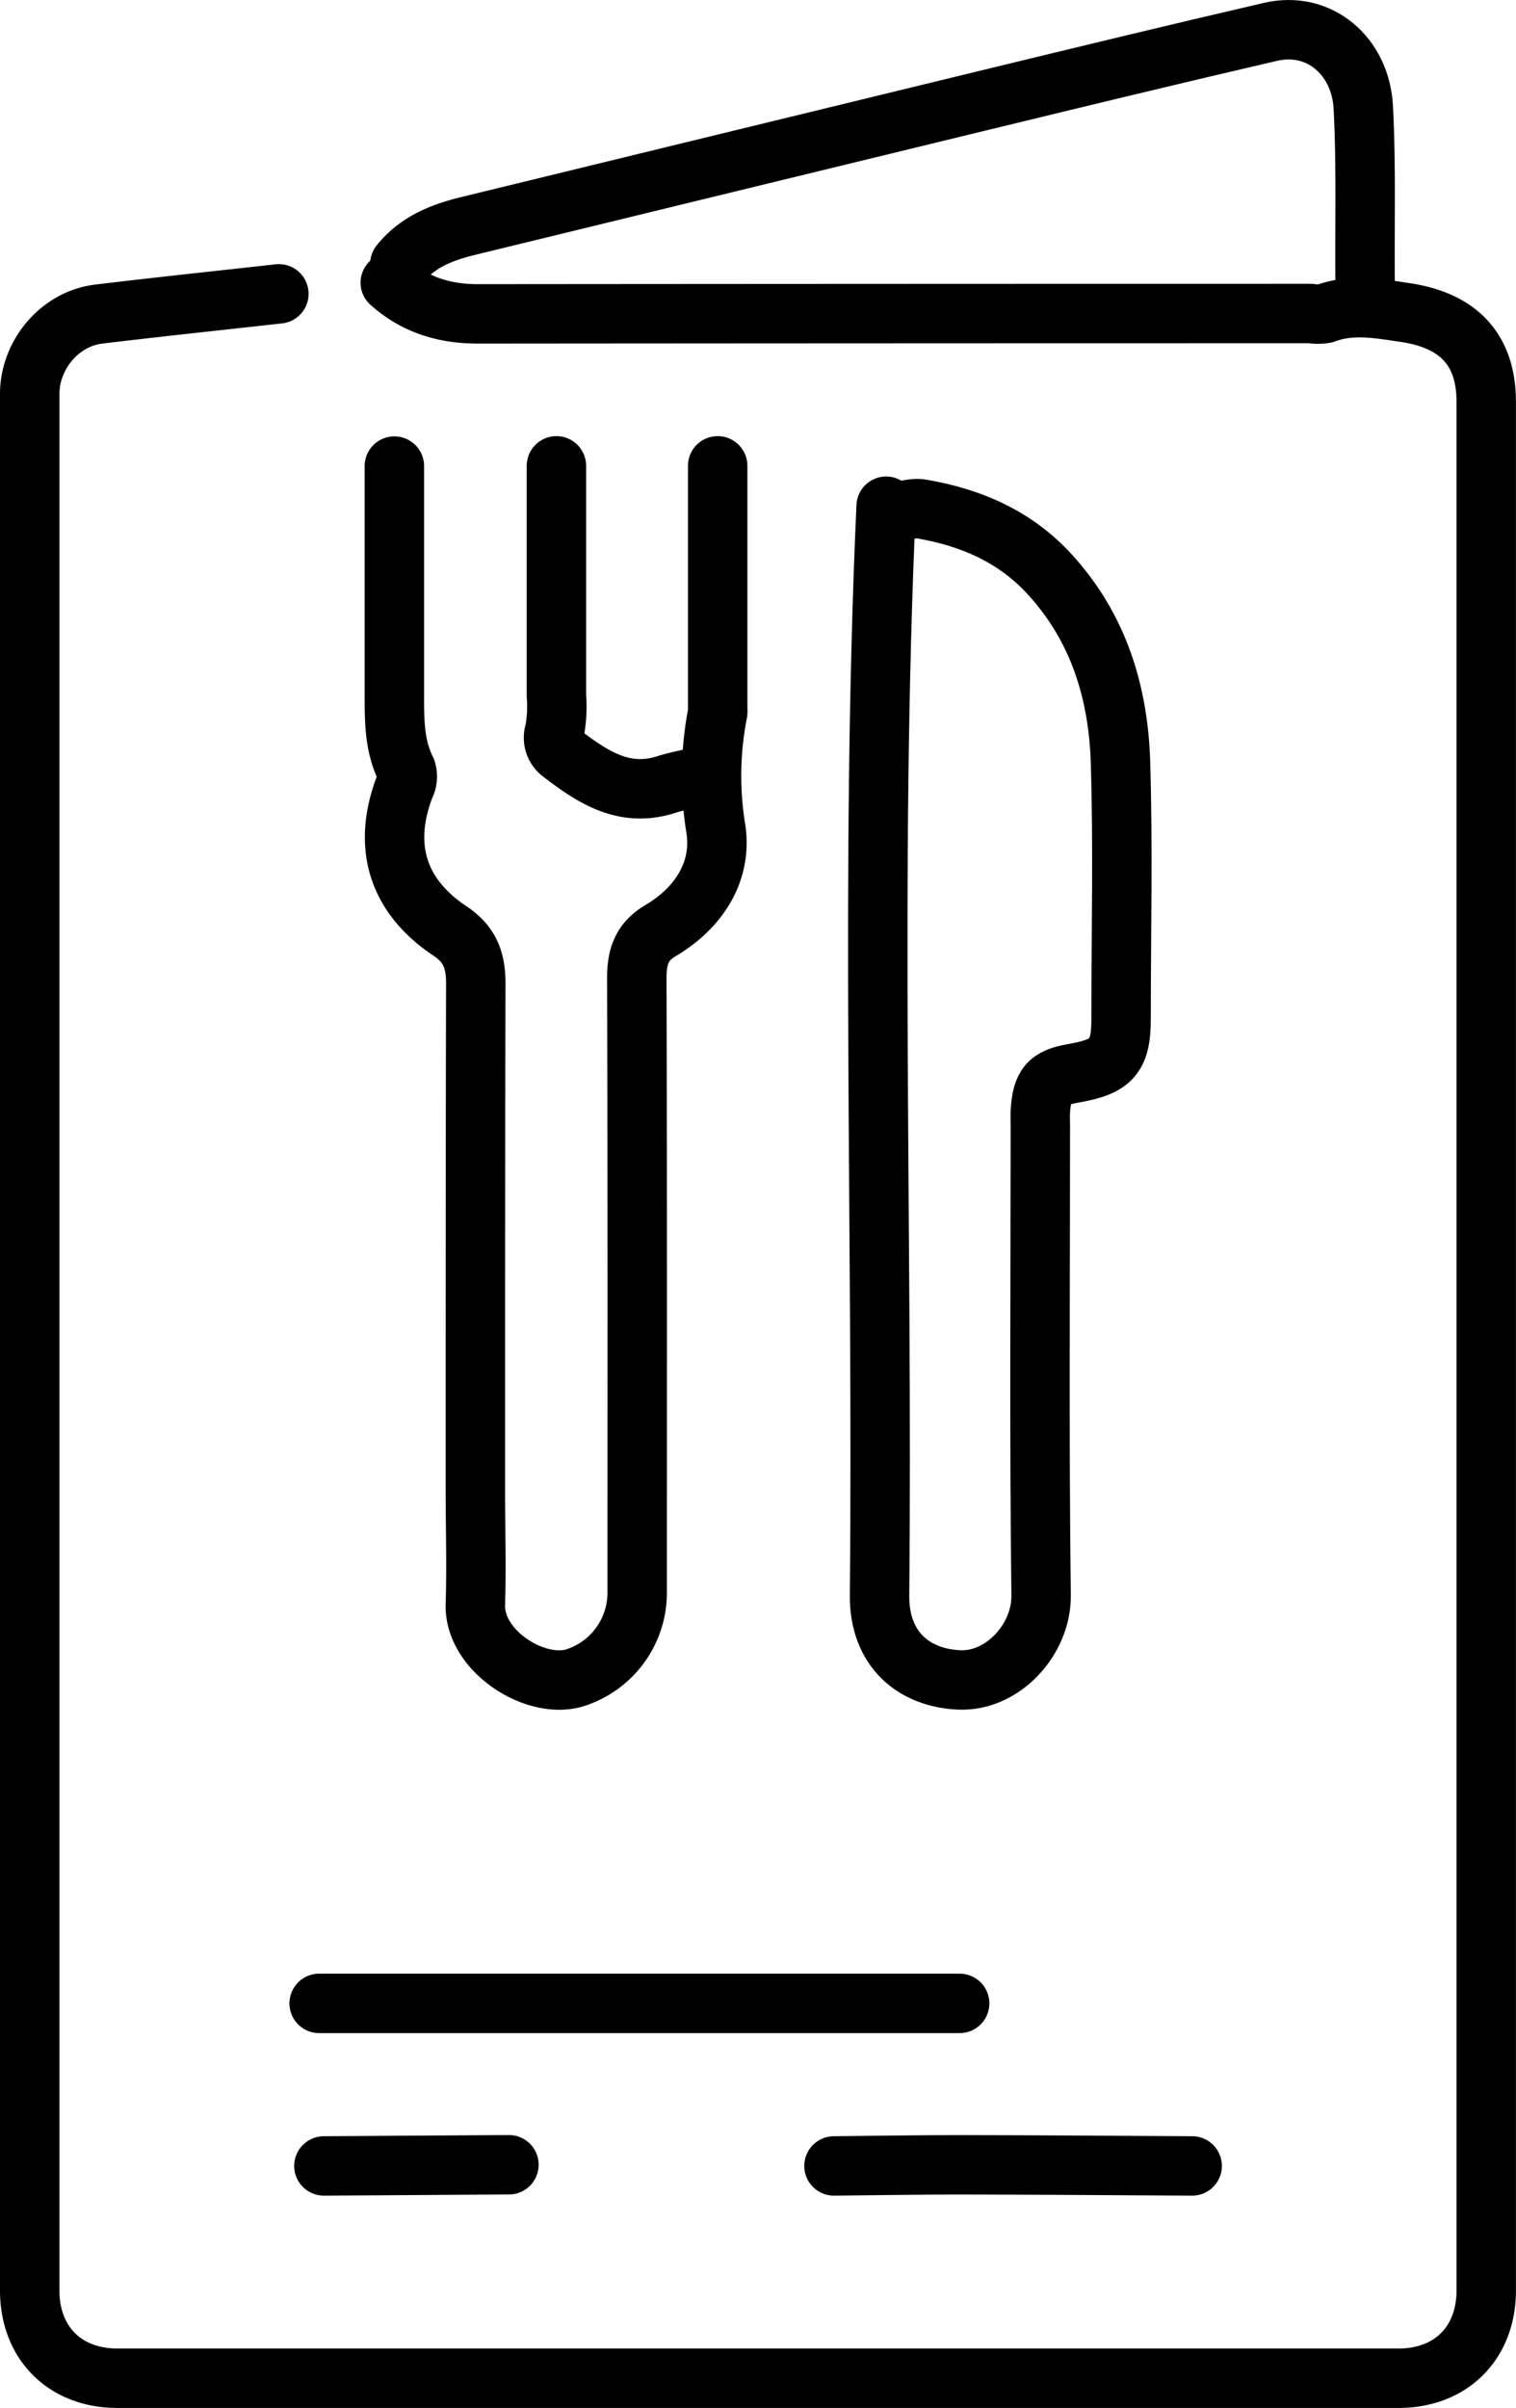 <svg xmlns="http://www.w3.org/2000/svg" viewBox="0 0 255.13 405.15"><defs><style>.cls-1{fill:none;stroke:#000;stroke-linecap:round;stroke-linejoin:round;stroke-width:10px;}</style></defs><g id="Layer_2" data-name="Layer 2"><g id="Capa_1" data-name="Capa 1"><path class="cls-1" d="M229.77,50.43c-.19-10.77.23-21.55-.34-32.34C229,9.47,222.05,3.44,213.81,5.36,197.68,9.1,181.59,13,165.5,16.91Q122.17,27.44,78.86,38c-4.48,1.09-8.59,2.68-11.57,6.41"/><path class="cls-1" d="M46.93,49.44c-10.12,1.13-20.24,2.19-30.34,3.41C10.18,53.63,5.17,59.47,5,66c0,1.2,0,2.4,0,3.6V385.38c0,8.81,5.91,14.76,14.77,14.76q107.79,0,215.58,0c8.86,0,14.77-5.95,14.77-14.76V67.6c0-8.95-4.85-13.68-13.54-15-4.69-.69-9.07-1.53-13.62.15a7.26,7.26,0,0,1-2.38,0q-70.07,0-140.13.06c-5.68,0-10.56-1.49-14.77-5.25"/><path class="cls-1" d="M149.13,85.17c-2.75,61.06-.52,122.16-1.11,183.24-.08,9.13,5.83,13.95,13.49,14.24,7.28.27,13.79-6.83,13.7-14.24-.33-26.35-.13-52.7-.13-79.05,0-.8-.05-1.6,0-2.39.29-4.41,1.4-5.67,5.59-6.39,6.47-1.12,8-2.86,8-9.18,0-14.37.34-28.76-.1-43.12-.36-11.71-3.65-22.58-11.84-31.57-5.87-6.45-13.29-9.63-21.61-11.07-1.63-.28-3.44.46-5.17.72"/><path class="cls-1" d="M120.78,78.38V119.1a4.28,4.28,0,0,1,0,.8,55.34,55.34,0,0,0-.3,19.6c1.07,7.15-2.89,13.28-9.31,17.07-3.26,1.93-4,4.5-4,8,.1,34.47.06,68.93.06,103.4a15,15,0,0,1-9.92,14.13C90.67,284.69,79.78,278,80,270c.2-6.51,0-13,0-19.56,0-28.34,0-56.69.07-85,0-3.9-1-6.6-4.41-8.85-8.81-5.9-11.35-14.3-7.54-24.25a3.57,3.57,0,0,0,.25-2.8c-1.92-3.83-2-7.89-2-12,0-13,0-26.08,0-39.12"/><path class="cls-1" d="M161.5,337.07H53.71"/><path class="cls-1" d="M200.63,364.42c-12.91-.07-25.82-.17-38.73-.19-7.18,0-14.37.12-21.55.19"/><path class="cls-1" d="M93.64,78.38c0,12.91,0,25.82,0,38.72a22.54,22.54,0,0,1-.32,6,3.2,3.2,0,0,0,1.12,3.59c5.33,4.08,10.73,7.7,18,5.21a47.38,47.38,0,0,1,5.58-1.23"/><path class="cls-1" d="M85.65,364.22l-31.14.2"/></g></g></svg>